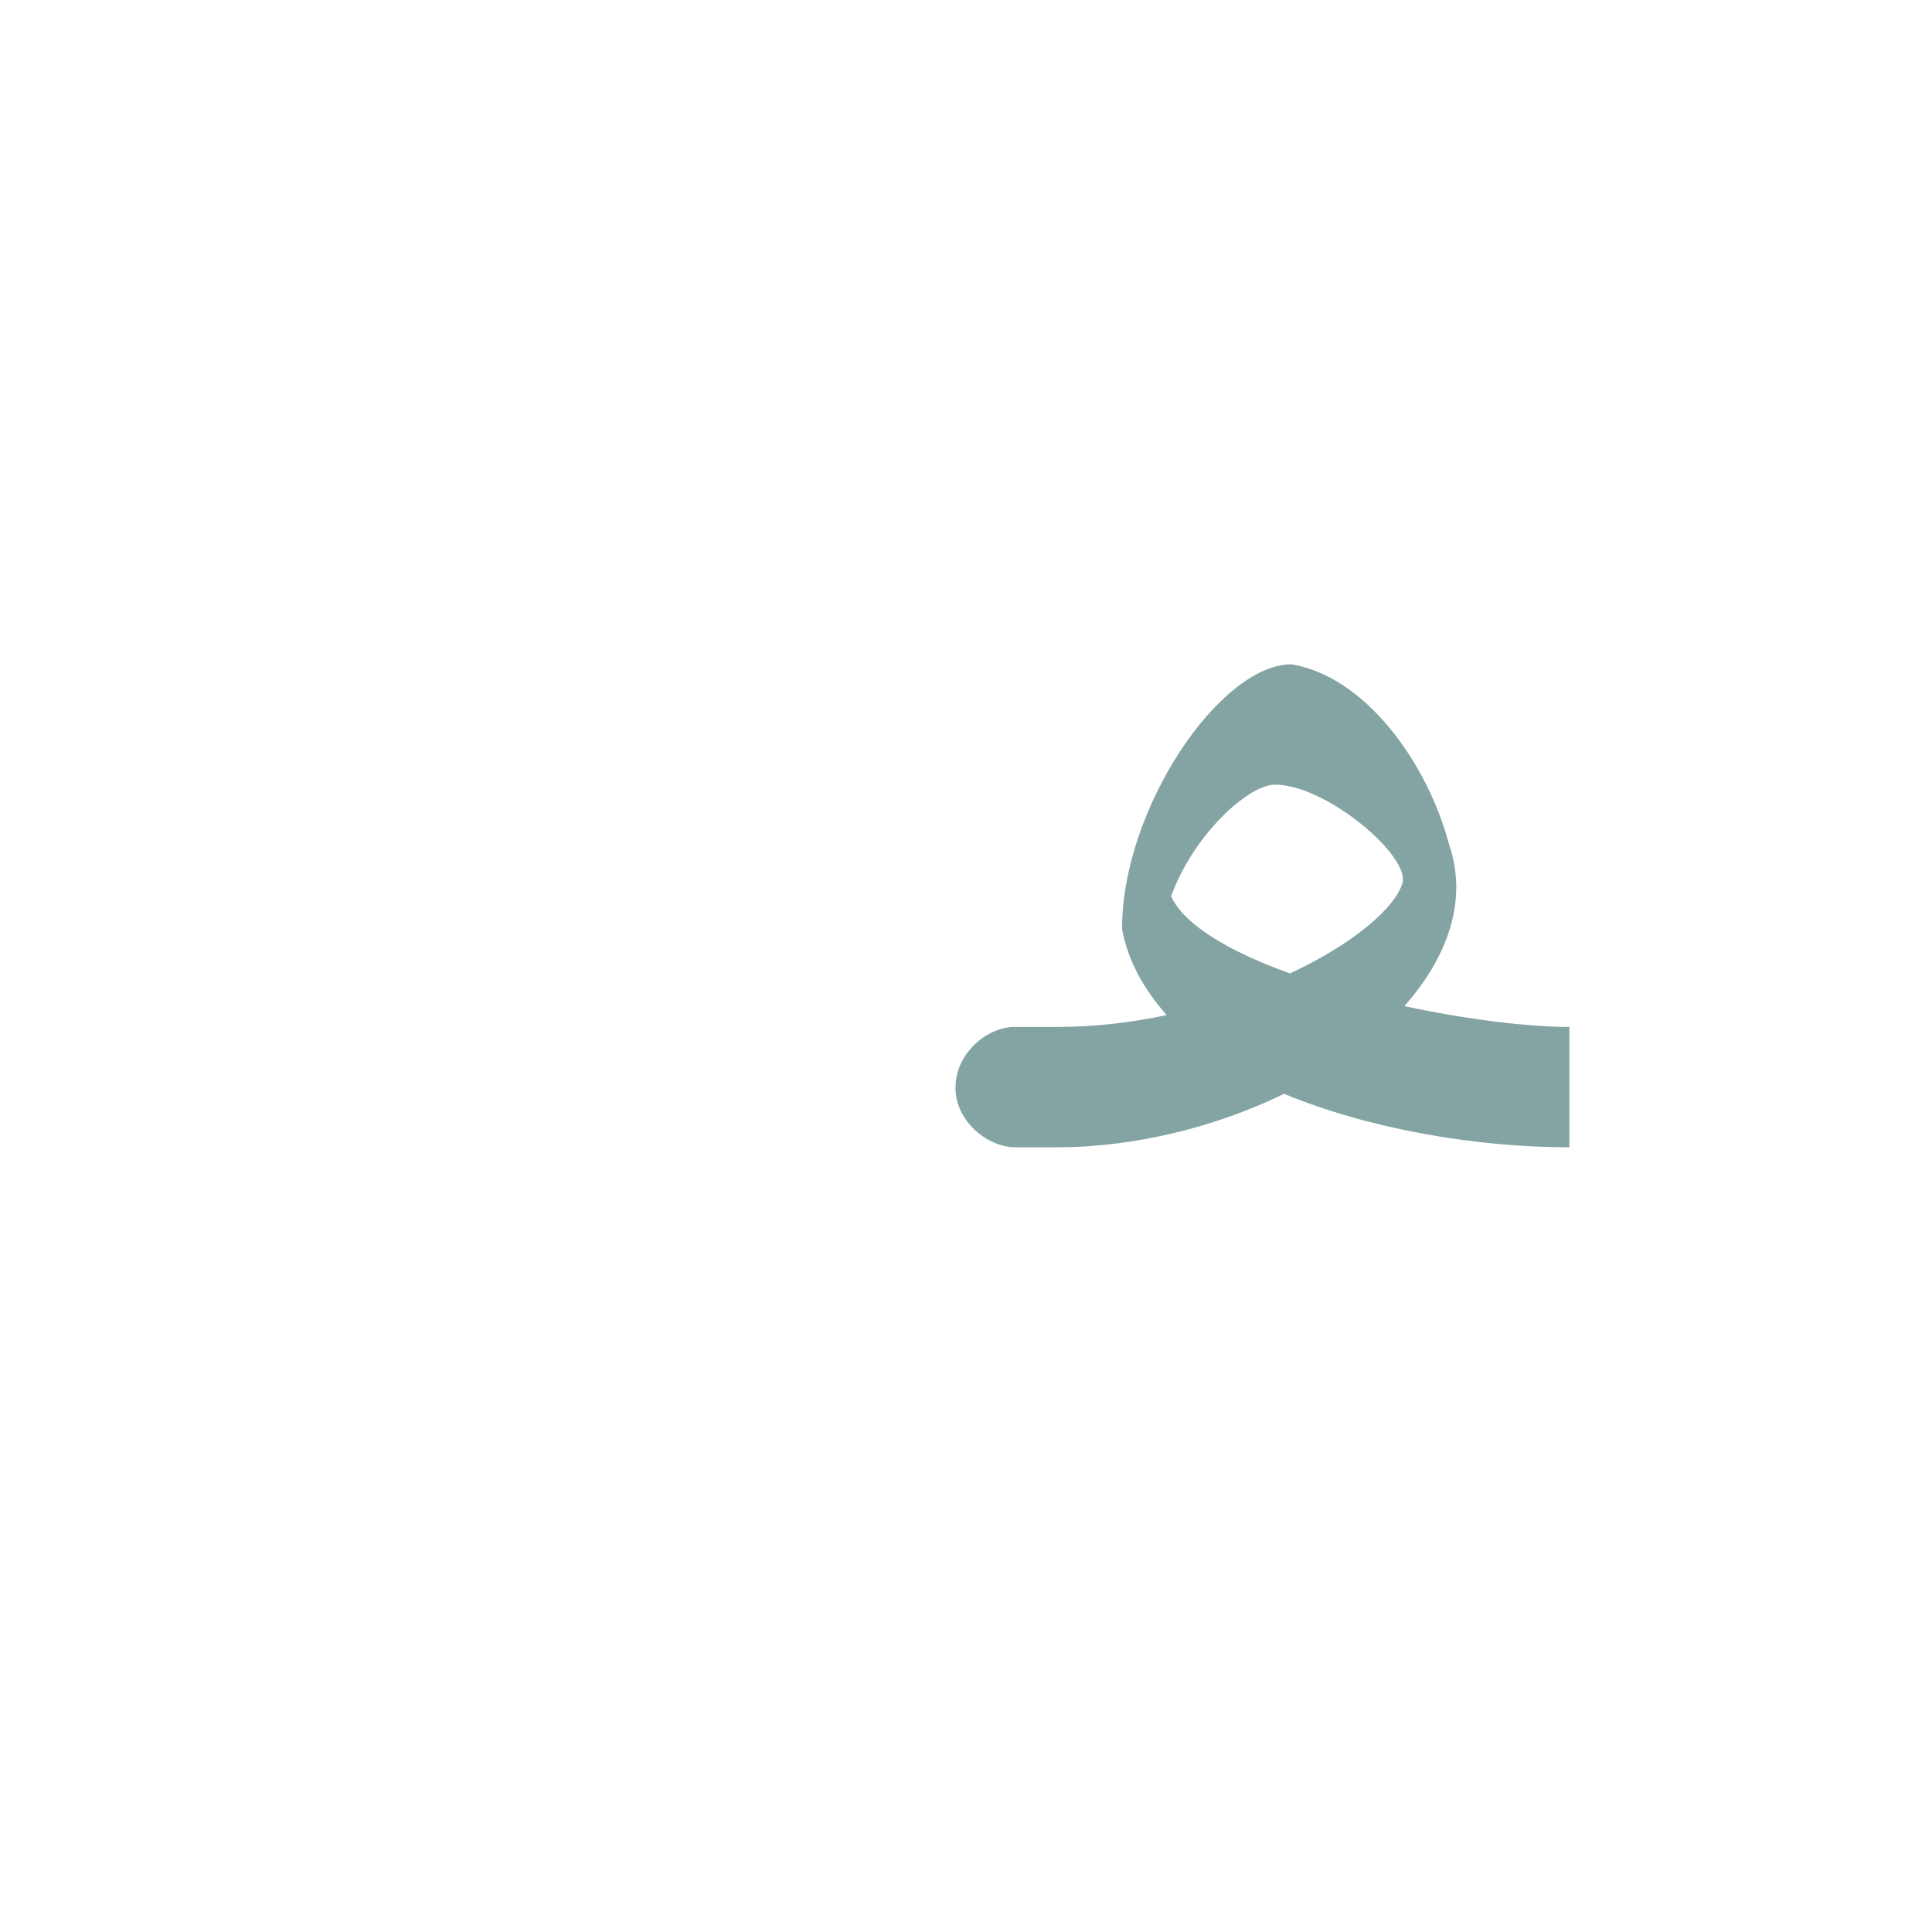 <?xml version="1.0" encoding="UTF-8"?>
<!DOCTYPE svg PUBLIC "-//W3C//DTD SVG 1.0//EN" "http://www.w3.org/TR/2001/REC-SVG-20010904/DTD/svg10.dtd">
<!-- Creator: CorelDRAW -->
<svg xmlns="http://www.w3.org/2000/svg" xml:space="preserve" width="1300px" height="1300px" version="1.0" style="shape-rendering:geometricPrecision; text-rendering:geometricPrecision; image-rendering:optimizeQuality; fill-rule:evenodd; clip-rule:evenodd"
viewBox="0 0 1300 1056"
 xmlns:xlink="http://www.w3.org/1999/xlink">
 <defs>
  <style type="text/css">
   <![CDATA[
    .fil0 {fill:#336666;fill-opacity:0.6}
   ]]>
  </style>
 </defs>
 <g id="_100:master">
  <path class="fil0" d="M868 533c43,-20 72,-45 76,-62l0 0c2,-20 -54,-66 -87,-65 -18,1 -54,34 -69,75 9,20 41,38 80,52zm-113 -30c0,-81 66,-178 114,-178 49,8 91,65 106,121 13,38 -1,76 -30,109 42,9 83,14 111,14l0 81c-62,0 -134,-12 -192,-36 -45,22 -100,36 -153,36l-28 0 -1 0 0 0c-20,-1 -40,-20 -39,-41 0,-21 20,-40 40,-40l0 0 0 0 28 0c26,0 51,-3 74,-8 -15,-17 -26,-36 -30,-58z"/>
 </g>
</svg>

